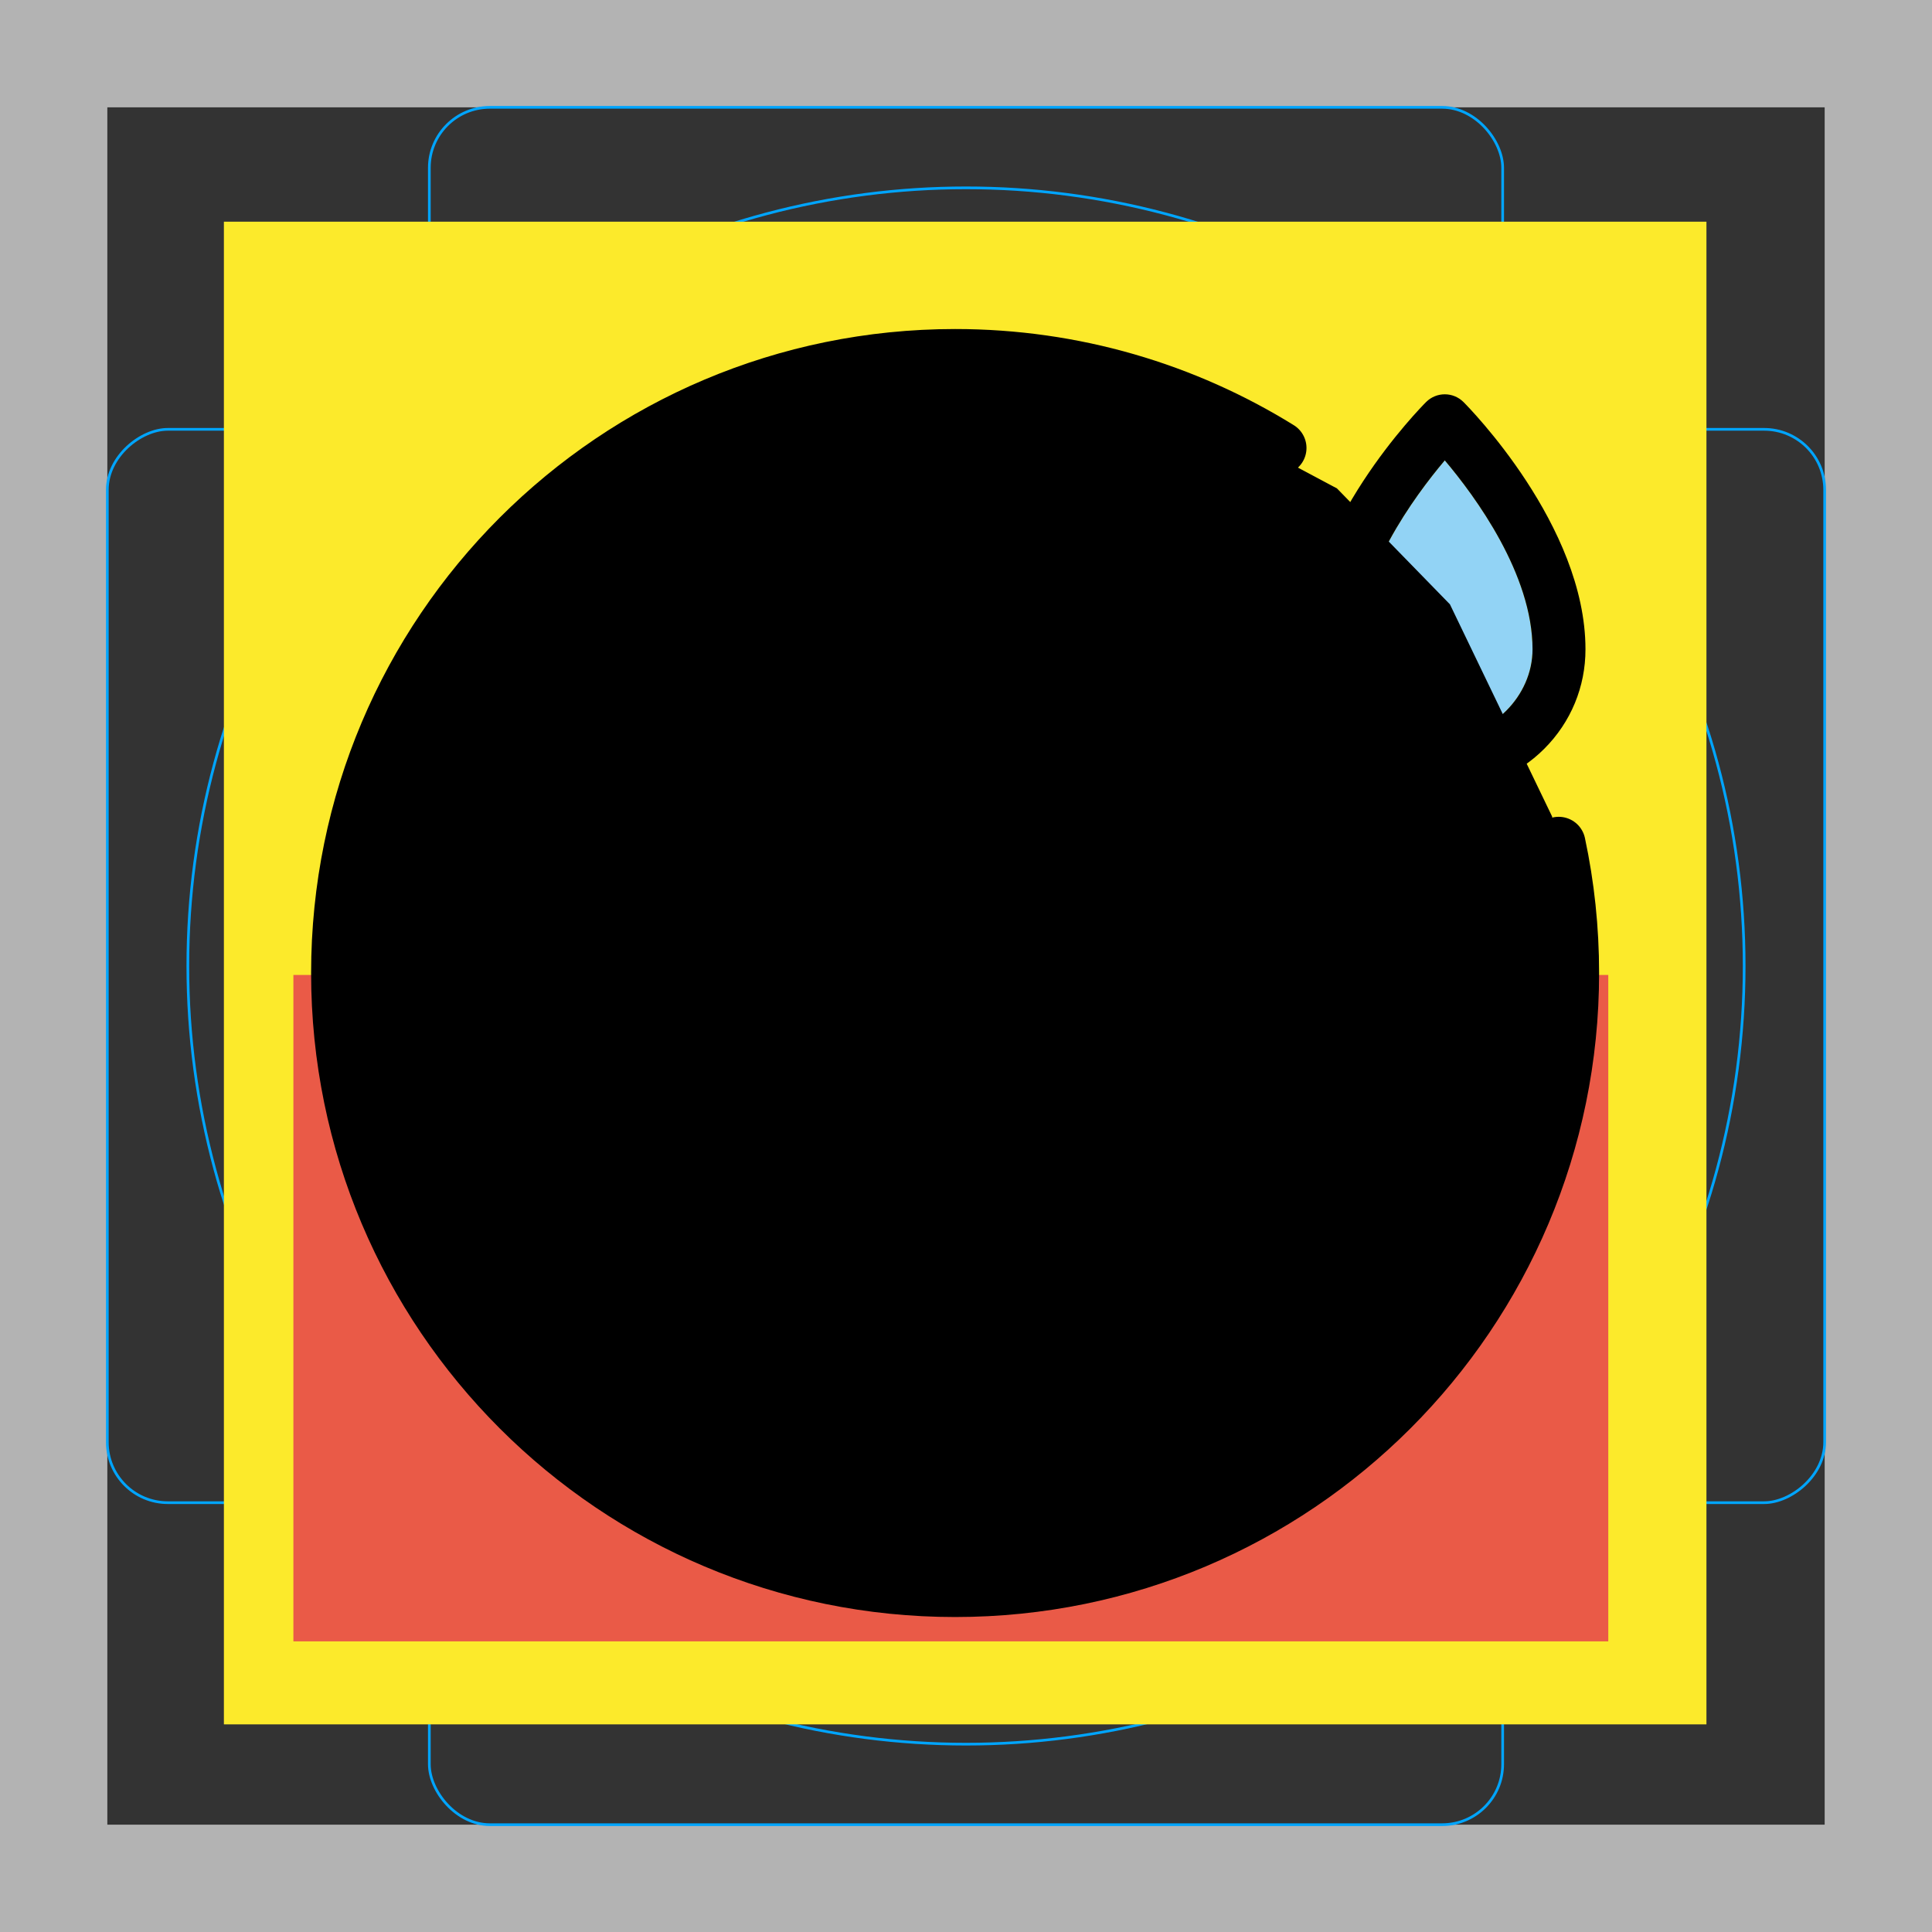 <svg id="emoji" xmlns="http://www.w3.org/2000/svg" viewBox="0 0 72 72">
  <rect x="0" y="0" width="72" height="72" fill="#333333" stroke="none"/>
  <g id="grid">
    <path d="M68,4V68H4V4H68m4-4H0V72H72V0Z" fill="#b3b3b3"></path>
    <path d="M12.923,10.958H59.077A1.923,1.923,0,0,1,61,12.881V59.035a1.923,1.923,0,0,1-1.923,1.923H12.923A1.923,1.923,0,0,1,11,59.035V12.881A1.923,1.923,0,0,1,12.923,10.958Z" fill="none" stroke="#00a5ff" stroke-miterlimit="10" stroke-width="0.1"></path>
    <rect x="16" y="4" width="40" height="64" rx="2.254" fill="none" stroke="#00a5ff" stroke-miterlimit="10" stroke-width="0.1"></rect>
    <rect x="16" y="4" width="40" height="64" rx="2.254" transform="translate(72) rotate(90)" fill="none" stroke="#00a5ff" stroke-miterlimit="10" stroke-width="0.1"></rect>
    <circle cx="36" cy="36" r="29" fill="none" stroke="#00a5ff" stroke-miterlimit="10" stroke-width="0.1"></circle>
  </g>
  <g id="color">
    <rect x="8.344" y="8.262" clip-path="url(#SVGID_2_)" fill="#FCEA2B" width="55.25" height="56" stroke="none"></rect>
    <circle fill="none" stroke="#FCEA2B" stroke-width="1.8" stroke-miterlimit="10" cx="35.594" cy="36.262" r="23"></circle>
    <rect x="10.934" y="36.334" clip-path="url(#SVGID_4_)" fill="#EA5A47" width="49.002" height="24.835" stroke="none"></rect>
    <path fill="none" stroke="#FFFFFF" stroke-width="4" stroke-linejoin="round" stroke-miterlimit="10" d="M21.562,44.589
		c0,0,14.489,3.595,28.271,0.077"></path>
    <path fill="#92D3F5" d="M53.843,17.157c-1.138,1.348-3.269,4.246-3.269,7.038c-0.001,0.874,0.34,1.695,0.956,2.311
		c0.618,0.618,1.438,0.958,2.314,0.959c1.748-0,3.271-1.523,3.269-3.269l0,0
		C57.113,21.403,54.982,18.505,53.843,17.157z" stroke="none"></path>
  </g>
  <g id="hair">
  </g>
  <g id="skin">
  </g>
  <g id="skin-shadow">
  </g>
  <g id="line">
    <polygon id="SVGID_1_" points="35.594,13.262 26.964,14.942 21.664,17.962 16.774,23.042 13.344,30.392 13.344,42.732 
				18.944,52.132 26.964,57.583 35.594,59.262 42.774,58.112 50.484,53.782 55.594,47.623 58.594,38.413 57.844,30.432 
				54.035,22.522 49.825,18.202 42.575,14.342 			" fill="#000000" stroke="none"></polygon>
    <path fill="none" stroke="#000000" stroke-width="2" stroke-linecap="round" stroke-linejoin="round" stroke-miterlimit="10" d="
		M51.669,45.605"></path>
    <path fill="none" stroke="#000000" stroke-width="2" stroke-linecap="round" stroke-linejoin="round" stroke-miterlimit="10" d="
		M21.592,44.299"></path>
    <polygon id="SVGID_3_" points="40.315,53.791 46.666,50.707 49.121,47.402 49.791,43.713 42.019,43.815 
				21.079,43.815 23.839,50.707 30.475,53.791 			" fill="#000000" stroke="none"></polygon>
    <path fill="none" stroke="#000000" stroke-width="2" stroke-linecap="round" stroke-linejoin="round" stroke-miterlimit="10" d="
		M21.115,42.125c0,0,14.804,3.595,28.887,0.077"></path>
    <path fill="none" stroke="#000000" stroke-width="2" stroke-linecap="round" stroke-linejoin="round" stroke-miterlimit="10" d="
		M50.198,42.125c0,6.533-4.849,11.726-14.568,11.726c-9.717,0-14.629-5.209-14.629-11.726"></path>
    <path fill="none" stroke="#000000" stroke-width="2" stroke-linejoin="round" stroke-miterlimit="10" d="M21.548,46.42
		c0,0,14.489,3.595,28.271,0.077"></path>
    <path d="M57.552,27.903c-0.99,0.99-2.307,1.535-3.708,1.535c-1.401,0-2.719-0.545-3.71-1.536
		c-0.99-0.99-1.535-2.307-1.534-3.707c0-4.614,4.36-9.025,4.545-9.211c0.386-0.386,1.01-0.386,1.396,0
		c0.185,0.185,4.545,4.597,4.545,9.211l0,0C59.088,25.595,58.543,26.912,57.552,27.903z M53.843,17.157
		c-1.138,1.348-3.269,4.246-3.269,7.038c-0.001,0.874,0.34,1.695,0.956,2.311
		c0.618,0.618,1.438,0.958,2.314,0.959c1.748-0,3.271-1.523,3.269-3.269l0,0
		C57.113,21.403,54.982,18.505,53.843,17.157z" fill="#000000" stroke="none"></path>
    <path fill="none" stroke="#000000" stroke-width="2" stroke-linecap="round" stroke-linejoin="round" stroke-miterlimit="10" d="
		M47.689,16.695c-3.514-2.176-7.657-3.433-12.095-3.433c-12.703,0-23,10.297-23,23c0,12.702,10.297,23,23,23
		c12.702,0,23-10.298,23-23c0-1.654-0.174-3.267-0.506-4.822"></path>
    <path d="M31.478,33.456c-0.367,0-0.721-0.203-0.896-0.553c-0.01-0.019-1.213-2.322-3.418-2.322
		c-2.231,0-3.406,2.299-3.418,2.322c-0.246,0.494-0.846,0.693-1.342,0.447c-0.494-0.248-0.693-0.848-0.447-1.342
		c0.07-0.141,1.754-3.428,5.207-3.428c3.453,0,5.137,3.287,5.207,3.428c0.248,0.494,0.047,1.094-0.447,1.342
		C31.781,33.421,31.627,33.456,31.478,33.456z" fill="#000000" stroke="none"></path>
    <path d="M48.728,33.456c-0.367,0-0.721-0.203-0.896-0.553c-0.01-0.019-1.213-2.322-3.418-2.322
		c-2.231,0-3.406,2.299-3.418,2.322c-0.246,0.494-0.846,0.693-1.342,0.447c-0.494-0.248-0.693-0.848-0.447-1.342
		c0.07-0.141,1.754-3.428,5.207-3.428c3.453,0,5.137,3.287,5.207,3.428c0.248,0.494,0.047,1.094-0.447,1.342
		C49.031,33.421,48.877,33.456,48.728,33.456z" fill="#000000" stroke="none"></path>
  </g>
</svg>